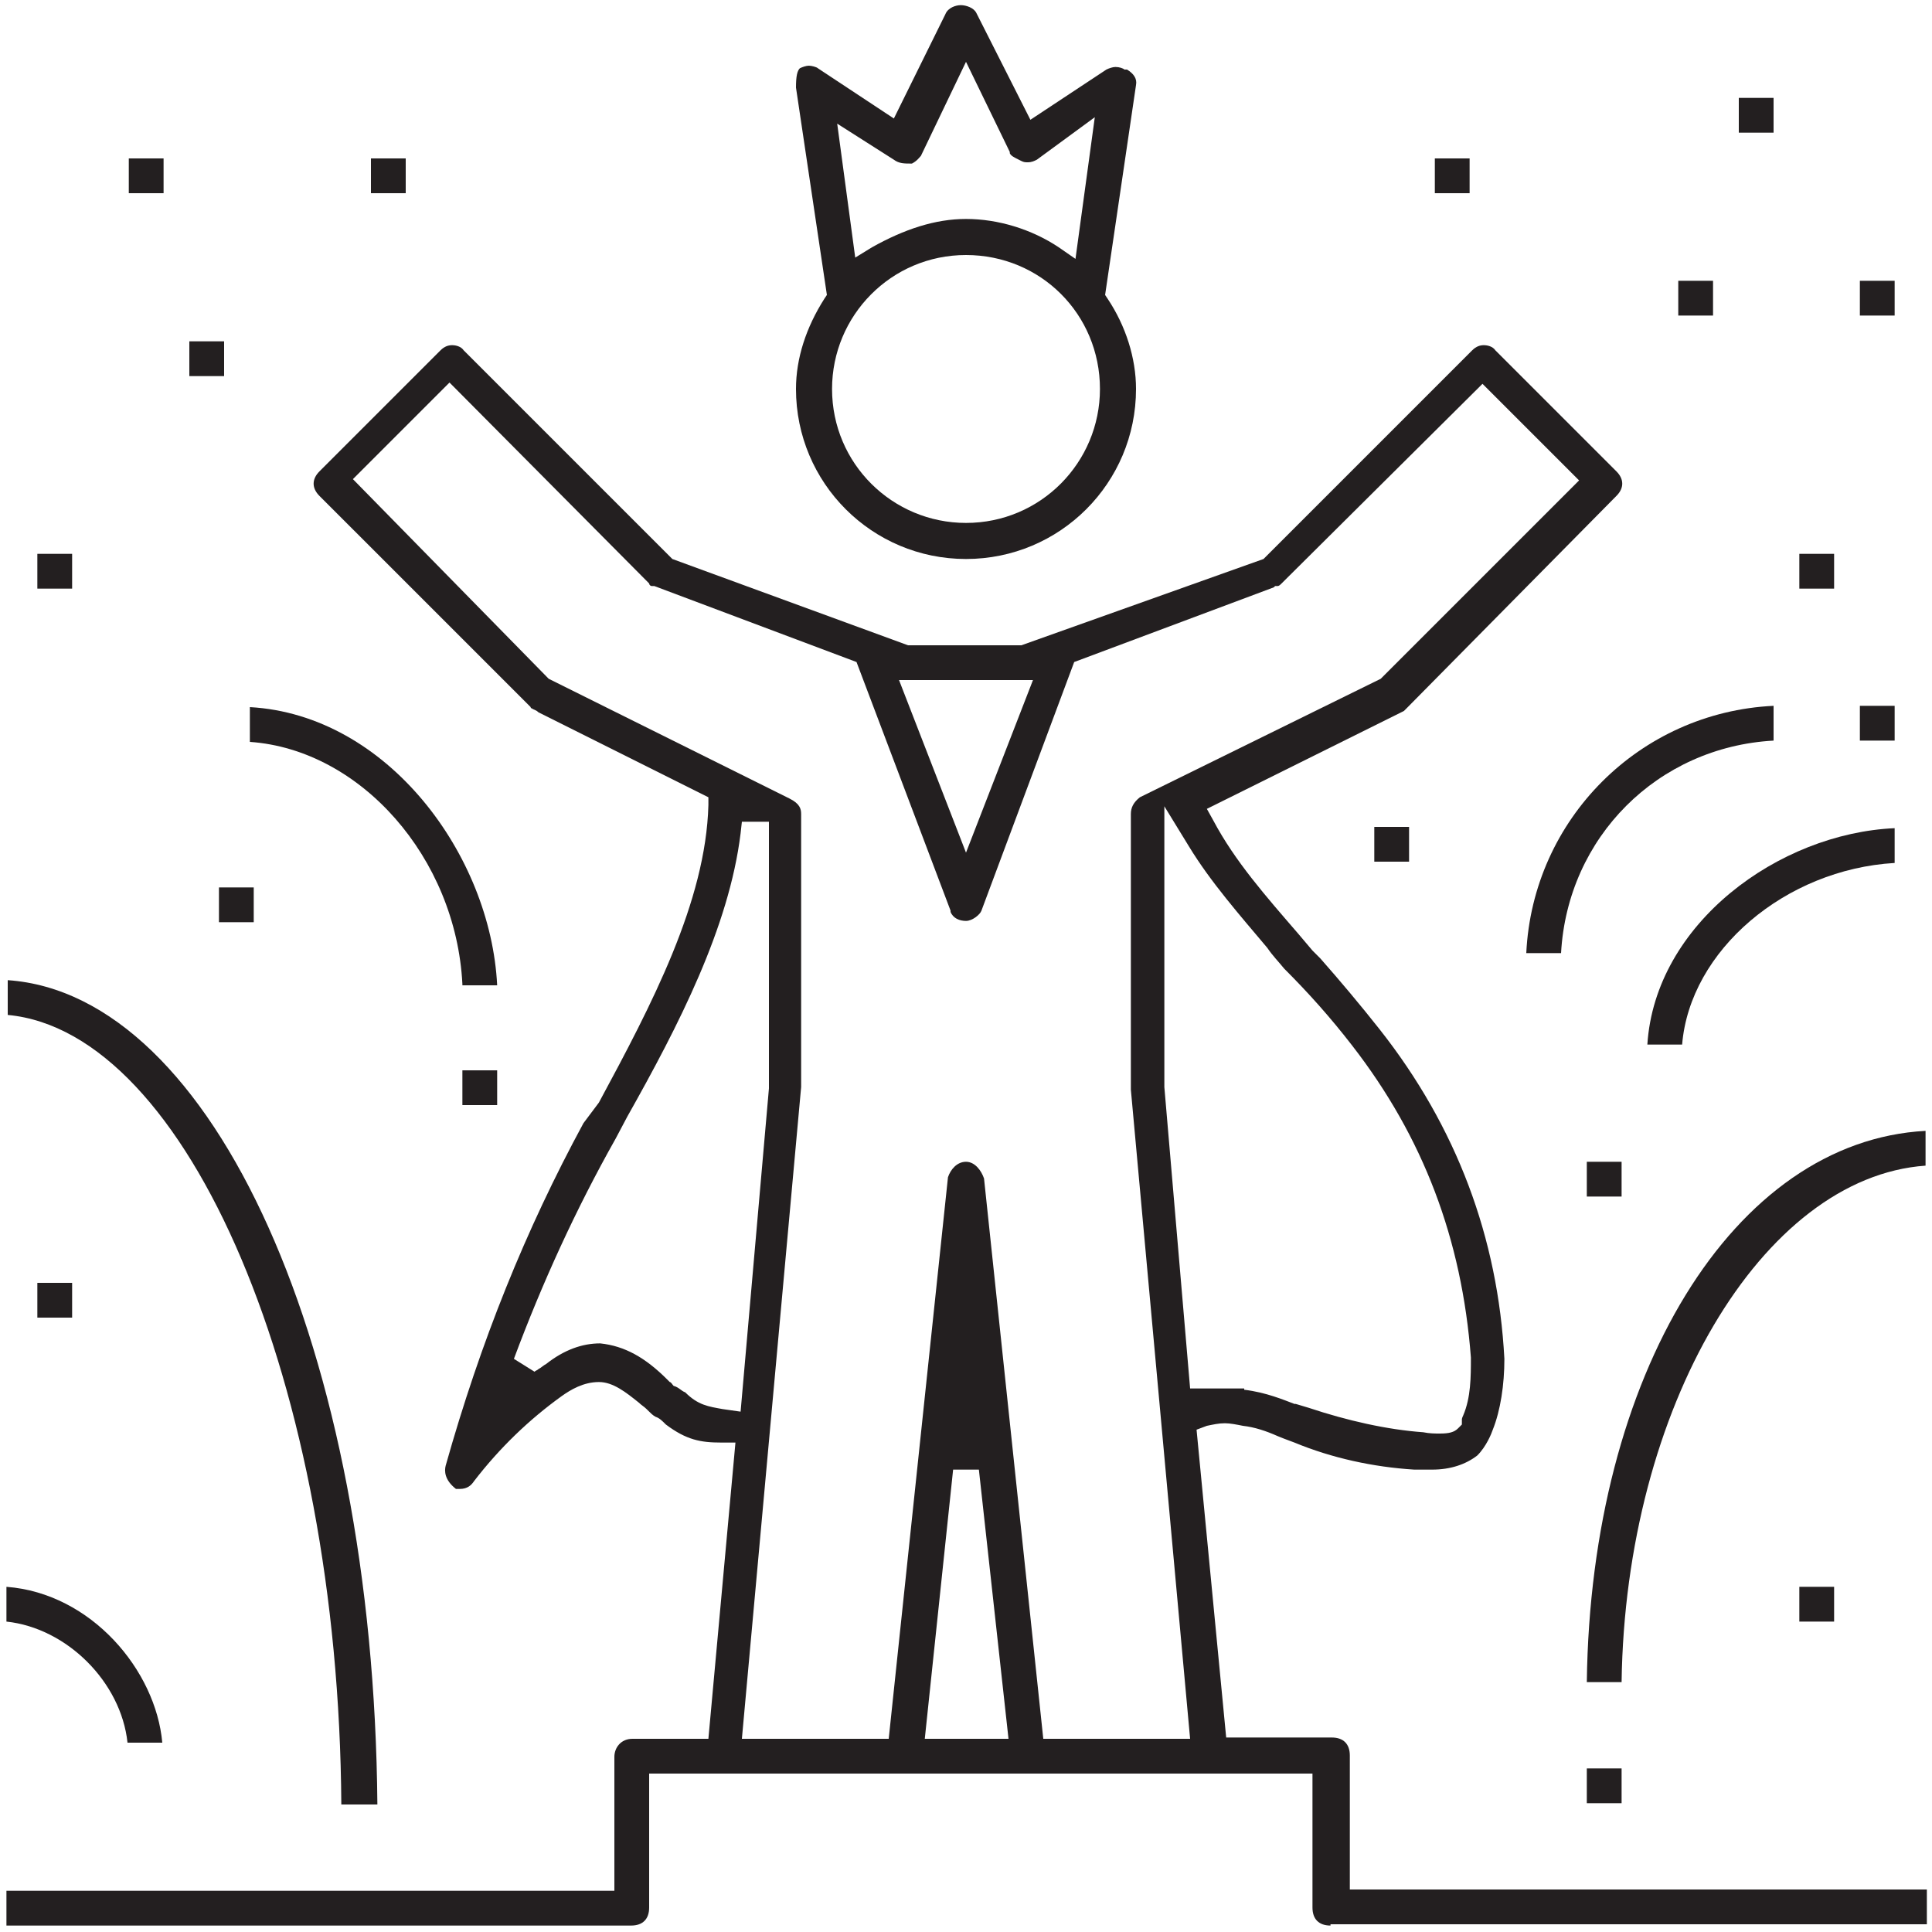 <?xml version="1.0" encoding="utf-8"?>
<!-- Generator: Adobe Illustrator 19.2.1, SVG Export Plug-In . SVG Version: 6.00 Build 0)  -->
<svg version="1.1" id="Layer_2" xmlns="http://www.w3.org/2000/svg" xmlns:xlink="http://www.w3.org/1999/xlink" x="0px" y="0px"
	 viewBox="0 0 150 150" style="enable-background:new 0 0 150 150;" xml:space="preserve">
<style type="text/css">
	.st0{fill:#231F20;}
</style>
<path class="st0" d="M75,43.4c-7.3,0-13.2-5.9-13.2-13.2c0-2.4,0.8-4.8,2.2-7l0.2-0.3L61.8,6.8c0-0.9,0.1-1.3,0.3-1.5
	c0.2-0.1,0.5-0.2,0.7-0.2s0.6,0.1,0.7,0.2l5.9,3.9l4-8.1c0.2-0.5,0.8-0.7,1.2-0.7s1,0.2,1.2,0.6L80,9.3l5.9-3.9
	c0.2-0.1,0.5-0.2,0.7-0.2c0.3,0,0.6,0.1,0.7,0.2l0.1,0l0.1,0c0.5,0.3,0.8,0.7,0.7,1.2l-2.4,16.3l0.2,0.3c1.4,2.1,2.2,4.6,2.2,7
	C88.2,37.5,82.3,43.4,75,43.4z M75,19.8c-5.8,0-10.4,4.7-10.4,10.4c0,5.8,4.7,10.4,10.4,10.4c5.8,0,10.4-4.7,10.4-10.4
	C85.4,24.4,80.8,19.8,75,19.8z M75,17c2.5,0,5.1,0.8,7.2,2.2l1.3,0.9l1.5-11l-4.5,3.3c-0.2,0.1-0.4,0.2-0.7,0.2
	c-0.2,0-0.3,0-0.5-0.1l-0.2-0.1c-0.4-0.2-0.6-0.3-0.7-0.5l0-0.1L75,4.8l-3.5,7.3c-0.1,0.1-0.3,0.4-0.7,0.6c-0.6,0-1,0-1.4-0.3
	L65,9.6L66.4,20l1.3-0.8C70.2,17.8,72.6,17,75,17z"/>
<path class="st0" d="M103.3,149.5c-0.9,0-1.4-0.5-1.4-1.4v-10.4H50.4v10.4c0,0.9-0.5,1.4-1.4,1.4H0.5v-2.7h47.2v-10.4
	c0-0.7,0.5-1.4,1.4-1.4h5.9l2.1-23h-1.1c-1.6,0-2.7-0.2-4.3-1.4c-0.3-0.3-0.5-0.5-0.8-0.6c-0.2-0.1-0.4-0.3-0.6-0.5l-0.1-0.1
	c-0.2-0.2-0.4-0.3-0.6-0.5c-1-0.8-2-1.6-3.1-1.6c-1.2,0-2.2,0.6-2.9,1.1c-2.5,1.8-4.8,4-6.8,6.6c-0.2,0.3-0.5,0.6-1.1,0.6
	c-0.1,0-0.2,0-0.3,0l0,0c-0.9-0.7-0.9-1.4-0.8-1.8c2.7-9.6,6.2-18.3,10.7-26.6l1.2-1.6l0,0C50.6,78,54.8,70,55,62.5l0-0.6l-13.2-6.6
	c-0.2-0.2-0.4-0.2-0.5-0.3c0,0-0.1,0-0.1-0.1L24.8,38.5c-0.6-0.6-0.6-1.3,0-1.9l9.4-9.4c0.3-0.3,0.6-0.4,0.9-0.4
	c0.3,0,0.7,0.1,0.9,0.4l16.2,16.2l18.3,6.7h8.8l18.8-6.7l16.2-16.2c0.3-0.3,0.6-0.4,0.9-0.4c0.3,0,0.7,0.1,0.9,0.4l9.4,9.4
	c0.6,0.6,0.6,1.3,0,1.9L109.2,55c-0.1,0.1-0.1,0.1-0.2,0.2H109l-15.3,7.6l0.5,0.9c1.7,3.2,4.1,5.9,6.6,8.8l1.1,1.3l0.6,0.6
	c1.5,1.7,3.1,3.6,4.6,5.5c6,7.6,9.2,16.2,9.7,25.6c0,2-0.3,4-0.9,5.5c-0.1,0.3-0.5,1.3-1.2,2c-0.9,0.7-2.1,1.1-3.5,1.1h-1.4
	c-3.2-0.2-6.4-0.9-9.3-2.1l-0.8-0.3l-0.5-0.2c-0.9-0.4-1.8-0.7-2.7-0.8c-0.5-0.1-1-0.2-1.4-0.2c-0.5,0-0.9,0.1-1.4,0.2l-0.8,0.3
	l2.3,23.9h8.2c0.9,0,1.4,0.5,1.4,1.4v10.4h44.8v2.7H103.3z M75,90.2c0.7,0,1.2,0.7,1.4,1.3l4.6,43.5h11.4l-4.6-50.4l0-21.4
	c0-0.5,0.2-0.9,0.7-1.3l18.7-9.2l15.4-15.4l-7.5-7.5L99.5,45.3c-0.1,0.1-0.2,0.2-0.3,0.2H99l-0.1,0.1l-15.5,5.8l-7.2,19.3
	c-0.1,0.3-0.7,0.8-1.2,0.8c-0.5,0-1-0.2-1.2-0.7l0-0.1l-7.3-19.3l-15.7-5.9h-0.2c-0.1,0-0.2-0.1-0.2-0.2L34.9,29.7l-7.5,7.5
	l15.2,15.5L61.3,62c0.8,0.4,0.9,0.8,0.9,1.2v21.2L57.6,135h11.4l4.6-43.6C73.8,90.8,74.3,90.2,75,90.2z M71.8,135h6.5L76,114.1h-2
	L71.8,135z M96.6,107.9c1.7,0.2,3.1,0.8,3.9,1.1l0.1,0l1,0.3c3,1,6.1,1.7,8.9,1.9c0.5,0.1,0.9,0.1,1.3,0.1c0.7,0,1.1-0.1,1.4-0.4
	l0.3-0.3v-0.4c0,0,0,0,0,0c0,0,0-0.1,0.1-0.3c0.6-1.4,0.6-3,0.6-4.5c-0.7-9.2-3.7-17.1-9.2-24.2c-1.7-2.2-3.4-4.1-5.3-6
	c-0.4-0.5-0.9-1-1.3-1.6c-2.1-2.5-4.4-5.1-6.1-7.9l-1.9-3.1v21.8l2,23.4H96.6z M53.2,108.1c1,1,1.8,1.1,2.9,1.3l1.4,0.2l2.2-25.1
	l0-20.7h-2.1l-0.1,0.9c-0.9,7.3-4.8,14.9-8.8,22l-0.9,1.7c-3.1,5.5-5.7,11.2-7.9,17.1l1.6,1c0.1-0.1,0.2-0.1,0.3-0.2
	c0.2-0.1,0.4-0.3,0.6-0.4c1.4-1.1,2.8-1.6,4.2-1.6c1.9,0.2,3.5,1.1,5.2,2.8l0.1,0.1l0.1,0.1c0.1,0,0.2,0.2,0.3,0.3
	C52.7,107.7,52.9,108,53.2,108.1z M75,66.2l5.2-13.4H69.8L75,66.2z"/>
<path class="st0" d="M118.5,74c0.5-10.4,8.8-18.7,19.2-19.2v2.7c-9,0.5-16,7.5-16.5,16.5H118.5z"/>
<path class="st0" d="M26.5,140.1c-0.2-32.6-11.9-60-25.9-61.3v-2.7c16,1.1,28.4,28.7,28.7,64H26.5z"/>
<path class="st0" d="M35.9,76.4c-0.5-9.8-7.9-18.2-16.5-18.8v-2.7c10.7,0.6,18.7,11.5,19.2,21.6H35.9z"/>
<path class="st0" d="M123.2,130.6c0.3-23.9,11.4-42,26.3-42.8v2.7c-12.7,0.9-23.3,18.8-23.6,40.1H123.2z"/>
<path class="st0" d="M127.9,81.1c0.6-9.4,10.2-16.4,19.2-16.8V67c-8.5,0.5-15.9,6.8-16.5,14.1H127.9z"/>
<path class="st0" d="M9.9,135.3c-0.5-4.7-4.7-8.9-9.4-9.4v-2.7c6.6,0.5,11.6,6.5,12.1,12.1H9.9z"/>
<rect x="135" y="7.6" class="st0" width="2.7" height="2.7"/>
<rect x="106.7" y="64.2" class="st0" width="2.7" height="2.7"/>
<rect x="130.3" y="21.8" class="st0" width="2.7" height="2.7"/>
<rect x="144.4" y="21.8" class="st0" width="2.7" height="2.7"/>
<rect x="139.7" y="43" class="st0" width="2.7" height="2.7"/>
<rect x="144.4" y="54.8" class="st0" width="2.7" height="2.7"/>
<rect x="139.7" y="123.2" class="st0" width="2.7" height="2.7"/>
<rect x="123.2" y="90.2" class="st0" width="2.7" height="2.7"/>
<rect x="123.2" y="137.3" class="st0" width="2.7" height="2.7"/>
<rect x="111.4" y="12.3" class="st0" width="2.7" height="2.7"/>
<rect x="28.8" y="12.3" class="st0" width="2.7" height="2.7"/>
<rect x="14.7" y="26.5" class="st0" width="2.7" height="2.7"/>
<rect x="10" y="12.3" class="st0" width="2.7" height="2.7"/>
<rect x="35.9" y="83.1" class="st0" width="2.7" height="2.7"/>
<rect x="17" y="68.9" class="st0" width="2.7" height="2.7"/>
<rect x="2.9" y="43" class="st0" width="2.7" height="2.7"/>
<rect x="2.9" y="99.6" class="st0" width="2.7" height="2.7"/>
</svg>

